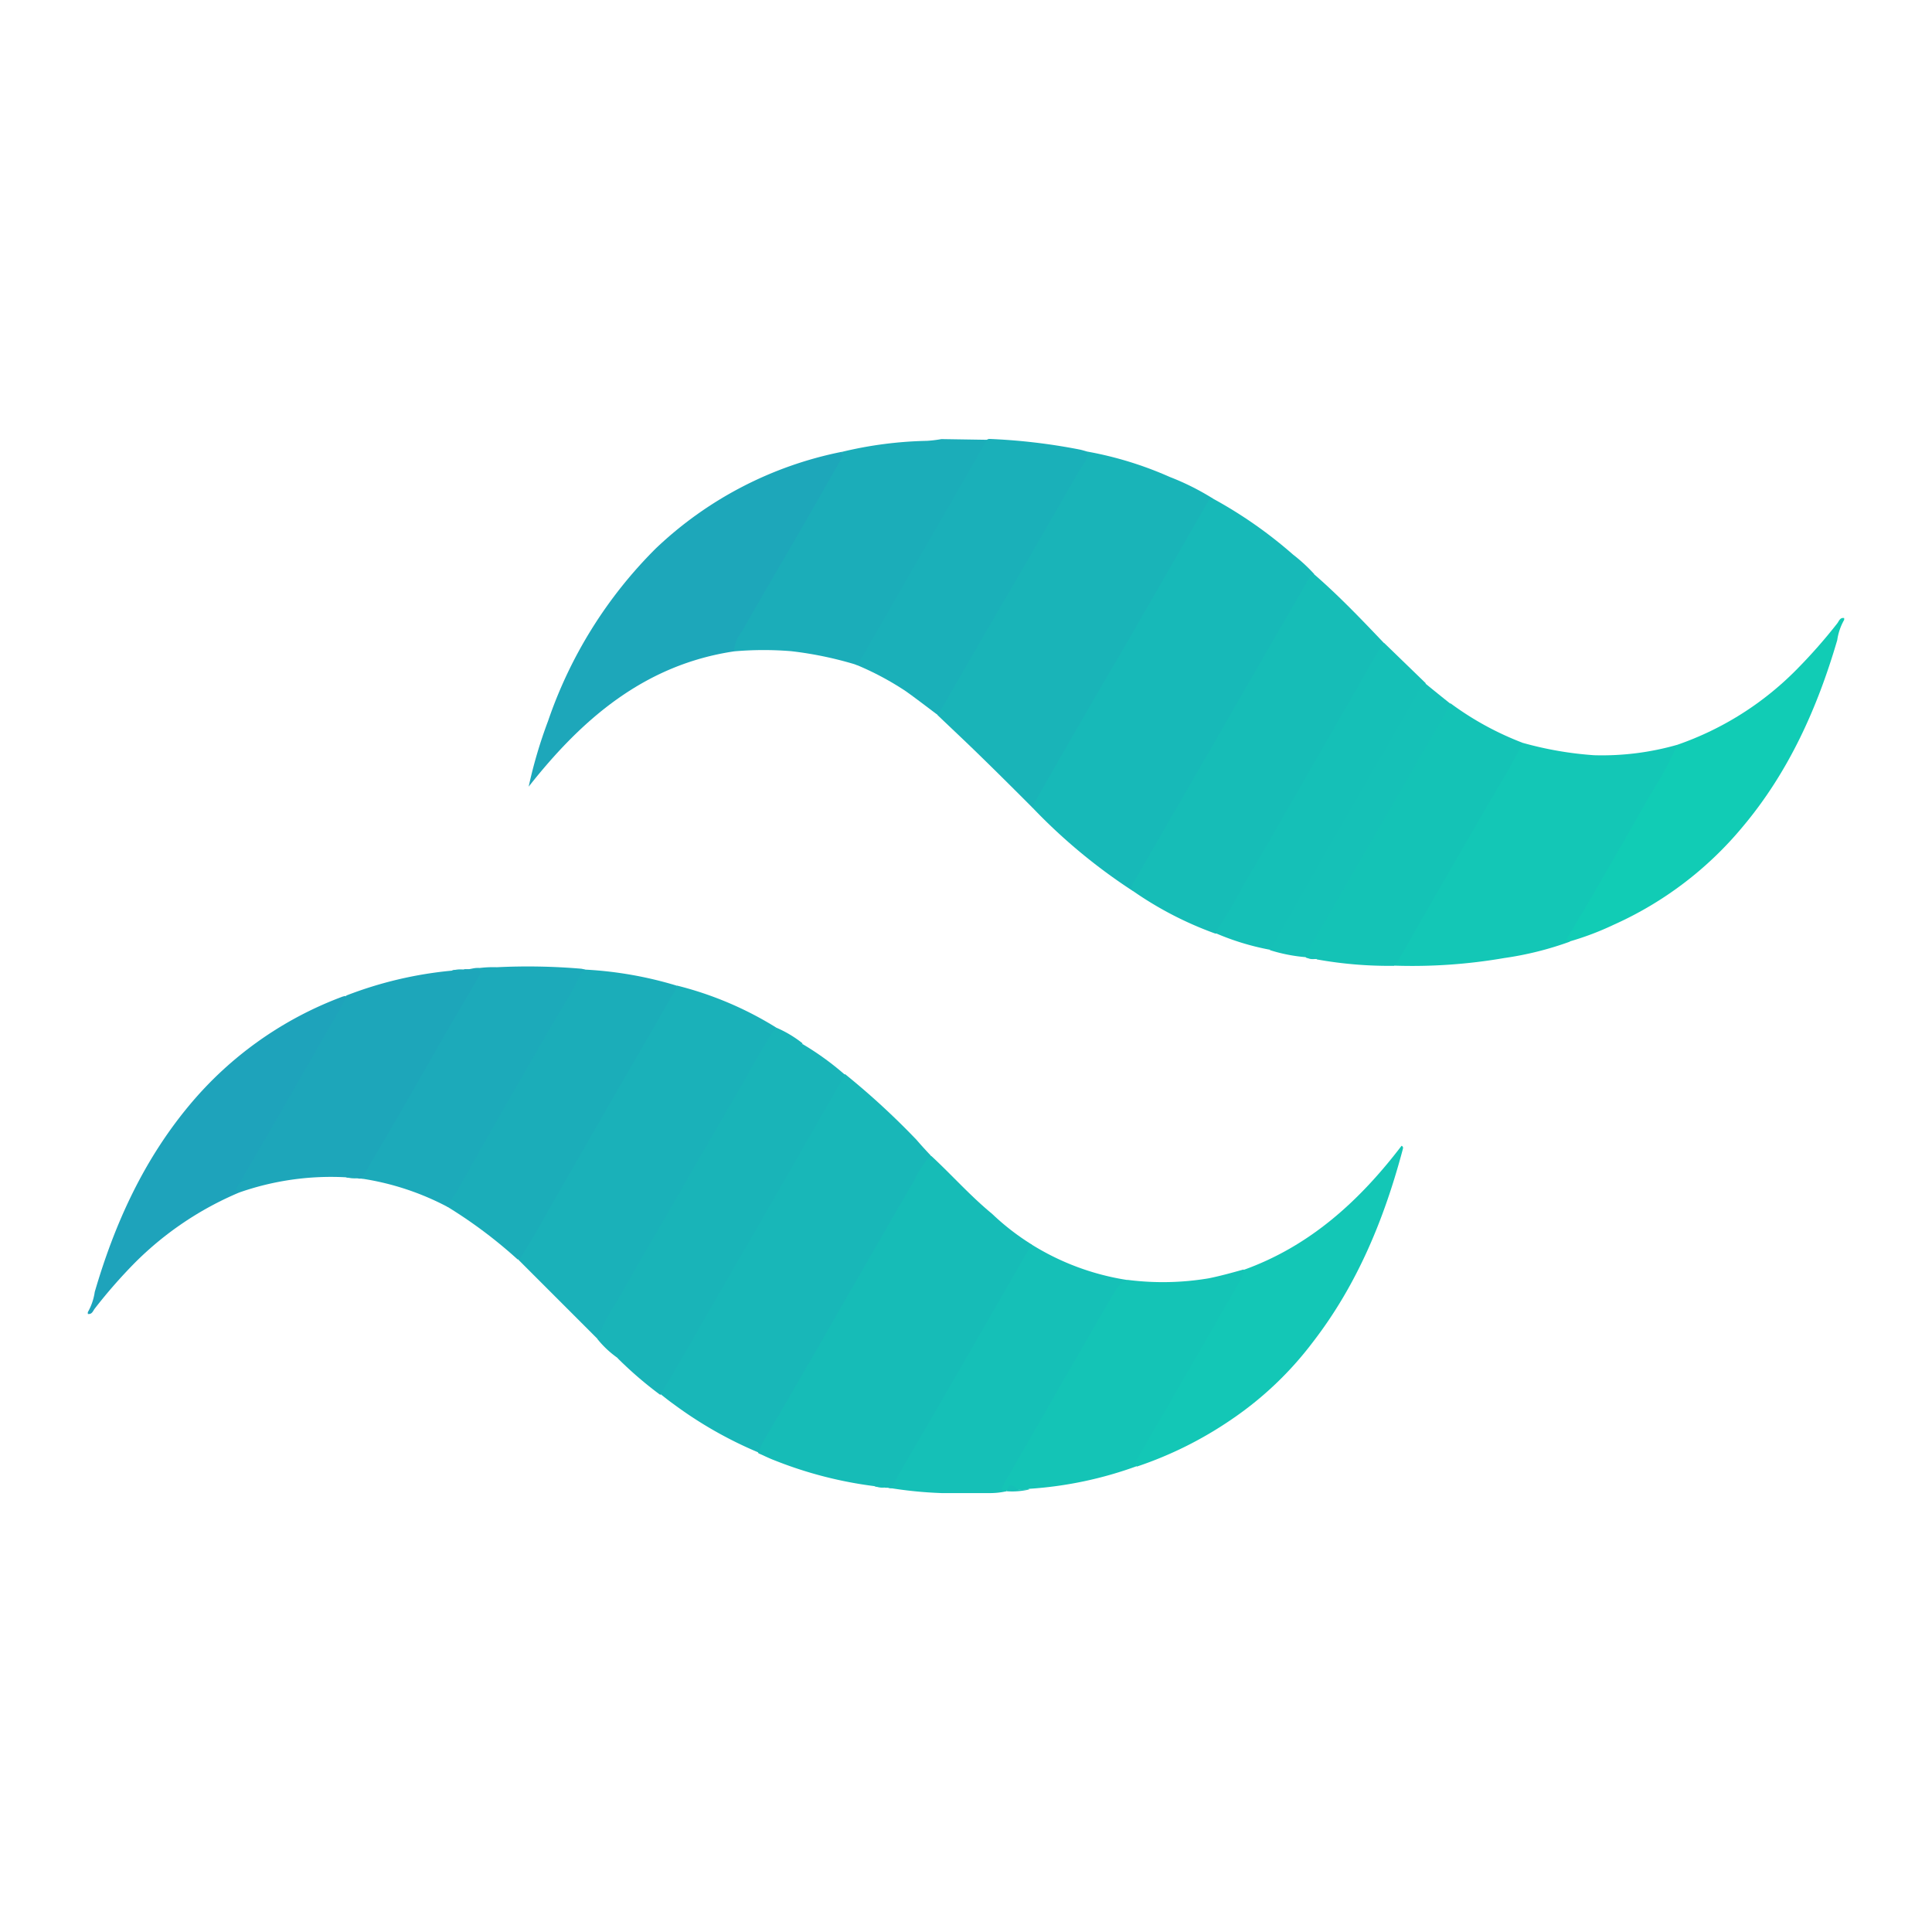 <svg xmlns="http://www.w3.org/2000/svg" viewBox="0 0 220 220"><defs><style>.cls-1{fill:#11ccb5;}.cls-2{fill:#1ea3bb;}.cls-3{fill:#17b9b8;}.cls-4{fill:#19b4b8;}.cls-5{fill:#16bcb7;}.cls-6{fill:#18b7b8;}.cls-7{fill:#1ab1b9;}.cls-8{fill:#16bdb7;}.cls-9{fill:#13c7b6;}.cls-10{fill:#1da7ba;}.cls-11{fill:#1badb9;}.cls-12{fill:#1ab0b9;}.cls-13{fill:#15c0b7;}.cls-14{fill:#1da6ba;}.cls-15{fill:#14c4b6;}.cls-16{fill:#1caaba;}.cls-17{fill:#14c3b6;}.cls-18{fill:#15c1b7;}.cls-19{fill:none;}</style></defs><title>Tailwindcss@logo</title><g id="Capa_2" data-name="Capa 2"><g id="Logos"><g id="Tailwindcss"><g id="Tailwindcss-2" data-name="Tailwindcss"><path class="cls-1" d="M191,84.81a35.26,35.26,0,0,0,13.7-8.69A60.4,60.4,0,0,0,209.2,71c.21-.26.31-.71.8-.62v.2a6.53,6.53,0,0,0-.79,2.31c-2.26,7.73-5.52,15-10.73,21.21a40.67,40.67,0,0,1-14.74,11.21,32.79,32.79,0,0,1-4.92,1.87c-.86.08-.54-.44-.36-.78.37-.75.83-1.44,1.24-2.16,3.4-5.86,6.77-11.74,10.17-17.6A6.23,6.23,0,0,1,191,84.81Z"/><path class="cls-2" d="M27.22,135.8a37.19,37.19,0,0,0-11.87,8A58.43,58.43,0,0,0,10.8,149c-.21.26-.31.7-.8.62v-.2a6.53,6.53,0,0,0,.79-2.31c2.27-7.77,5.55-15,10.8-21.29A41.56,41.56,0,0,1,39,113.49a1.69,1.69,0,0,1,.39-.08c.19.5-.09.9-.32,1.3-3.75,6.58-7.58,13.13-11.35,19.71A2.59,2.59,0,0,0,27.22,135.8Z"/><path class="cls-3" d="M138.18,56.81a50.46,50.46,0,0,1,9.06,6.34,18.93,18.93,0,0,1,2.42,2.23c-2,3.24-3.81,6.55-5.7,9.83q-7.26,12.57-14.52,25.15c-.2.35-.23.76-.45,1.09A64.07,64.07,0,0,1,117.6,92c-.29-.48.05-.84.25-1.19q7.2-12.5,14.41-25l4.88-8.46C137.37,57,137.55,56.47,138.18,56.81Z"/><path class="cls-4" d="M138.18,56.81c-.35-.05-.53.13-.7.43q-3.87,6.76-7.77,13.53c-2,3.53-4.1,7-6.14,10.57q-2.86,4.95-5.69,9.92a4.35,4.35,0,0,0-.28.74c-1.9-1.9-3.8-3.8-5.72-5.67-1.68-1.65-3.4-3.26-5.1-4.88-.14-.46.19-.76.38-1.09,5.38-9.2,10.66-18.48,16-27.71a6,6,0,0,1,.64-1.23,41.09,41.09,0,0,1,9.4,2.89A29,29,0,0,1,138.18,56.81Z"/><path class="cls-5" d="M101.14,169.41l-.34,0c-.39-.23-.84,0-1.23-.18a46.5,46.5,0,0,1-11.3-2.91c-.64-.24-1.26-.55-1.9-.83-.26-.47,0-.84.24-1.2,3.5-6,7-12,10.44-18.08,2.65-4.58,5.27-9.18,8-13.75.22-.38.37-.89,1-.83,2.33,2.16,4.45,4.56,6.91,6.58a27.77,27.77,0,0,0,4.5,3.49c.26.4,0,.69-.22,1-3.74,6.38-7.36,12.82-11.1,19.2-1.33,2.27-2.63,4.56-3.93,6.84C101.94,169.07,101.8,169.64,101.14,169.41Z"/><path class="cls-6" d="M106,131.6a8.52,8.52,0,0,0-1.82,2.7c-2.54,4.31-5,8.66-7.52,13-2.11,3.68-4.21,7.37-6.33,11-1.15,2-2.34,4-3.5,6a9.74,9.74,0,0,0-.45,1.1,46.27,46.27,0,0,1-9.69-5.52c-.51-.36-1-.76-1.49-1.14-.12-.37.13-.64.29-.91,2.35-4,4.65-8.09,7-12.12,4.21-7.3,8.46-14.58,12.64-21.89.31-.54.5-1.17,1.11-1.5a86.09,86.09,0,0,1,8.14,7.49C104.91,130.43,105.44,131,106,131.6Z"/><path class="cls-7" d="M68,152.42l-9-9c.7-1.44,1.56-2.78,2.36-4.16,3.26-5.62,6.49-11.25,9.74-16.88,1.78-3.08,3.58-6.15,5.33-9.26a2.79,2.79,0,0,1,.62-.9A39.55,39.55,0,0,1,88.37,117a5.79,5.79,0,0,1-1.13,2.19q-7.47,13-14.94,25.94c-1.3,2.24-2.61,4.48-3.88,6.75A1.12,1.12,0,0,1,68,152.42Z"/><path class="cls-8" d="M129,101.45a1,1,0,0,1,.1-1q5.66-9.78,11.29-19.57,4.11-7.15,8.26-14.3c.26-.45.48-1,1-1.18,2.81,2.44,5.38,5.13,7.94,7.82.12.34-.1.57-.25.83-5.64,9.62-11.12,19.33-16.75,29-.52.9-1,1.82-1.55,2.68-.16.25-.24.67-.7.56A40.33,40.33,0,0,1,129,101.45Z"/><path class="cls-9" d="M191,84.81a43.35,43.35,0,0,1-3.17,5.84c-2.2,3.9-4.44,7.77-6.68,11.65-.79,1.37-1.63,2.73-2.42,4.11-.13.23-.66.61.08.8a37.11,37.11,0,0,1-7.5,1.88,61.53,61.53,0,0,1-12.5.87,8.47,8.47,0,0,1,1.36-2.74c4.17-7.23,8.37-14.45,12.5-21.7a2.16,2.16,0,0,1,.73-.93A40.18,40.18,0,0,0,181.54,86,31.17,31.17,0,0,0,191,84.81Z"/><path class="cls-10" d="M83.6,74.17c-10.17,1.52-17.3,7.66-23.4,15.41a53.14,53.14,0,0,1,2.21-7.48A50.9,50.9,0,0,1,74.67,62.46a42.91,42.91,0,0,1,21.14-11c.65.38.21.83,0,1.2C95,54.32,94,55.91,93.08,57.52c-2.84,4.89-5.61,9.83-8.5,14.7C84.21,72.85,84,73.57,83.6,74.17Z"/><path class="cls-11" d="M83.6,74.17a3.81,3.81,0,0,1,.84-2.2c2.38-4.18,4.82-8.34,7.23-12.5q2-3.49,4-7c.17-.3.44-.62.14-1a44.9,44.9,0,0,1,9.73-1.27A13.7,13.7,0,0,0,107.2,50l5.19.08c.13.44-.14.76-.33,1.1-4.32,7.53-8.64,15.07-13,22.56-.29.49-.49,1-.82,1.49-.22.3-.43.62-.89.42a41.7,41.7,0,0,0-7.27-1.5A38.7,38.7,0,0,0,83.6,74.17Z"/><path class="cls-12" d="M97.33,75.63c.45,0,.61-.4.78-.7,2.18-3.76,4.32-7.55,6.49-11.32s4.28-7.42,6.42-11.13c.46-.8.91-1.62,1.37-2.42l.21-.08a67.83,67.83,0,0,1,10.34,1.21c.29.06.57.15.86.23.12,1-.59,1.6-1,2.33-3.63,6.35-7.31,12.68-11,19l-5,8.68c-1.22-.91-2.43-1.85-3.67-2.73A33.06,33.06,0,0,0,97.33,75.63Z"/><path class="cls-11" d="M77,112.22c0,.63-.42,1-.69,1.51-2.26,4-4.57,7.94-6.86,11.9l-6.69,11.65c-1,1.78-2,3.56-3.11,5.33-.18.3-.31.68-.7.81a53.54,53.54,0,0,0-8-6c-.24-.32,0-.57.13-.82,3.9-6.73,7.76-13.49,11.66-20.23,1-1.73,2-3.44,3-5.2.19-.36.31-.84.89-.76A43.76,43.76,0,0,1,77,112.22Z"/><path class="cls-13" d="M101.14,169.41c.72-.18.84-.9,1.14-1.41q4.44-7.6,8.83-15.25,3.09-5.35,6.16-10.71a2.32,2.32,0,0,0,.13-.37,28.87,28.87,0,0,0,11.06,4.1c-2.5,2.66-3.85,6-5.7,9.1-2.71,4.51-5.26,9.11-7.93,13.65-.23.4-.52.8-.21,1.29a8.56,8.56,0,0,1-2,.21h-5.4A47.28,47.28,0,0,1,101.14,169.41Z"/><path class="cls-14" d="M27.22,135.8c-.66-.29-.16-.7,0-.94,1.5-2.66,3.05-5.29,4.58-7.93l6.64-11.57a9.89,9.89,0,0,0,1-2,44.69,44.69,0,0,1,12-2.83c.47-.21,1,.06,1.45-.17l.53,0c.52-.08,1.18-.32,1.49.12s-.21,1-.47,1.43Q48.14,122.68,42,133.45c-.18.31-.23.8-.77.76l-.39,0c-.47-.2-1,0-1.46-.15A31.58,31.58,0,0,0,27.22,135.8Z"/><path class="cls-15" d="M114.62,169.81c-.65,0-.62-.3-.36-.74q1.24-2.15,2.48-4.31c2.24-3.88,4.46-7.77,6.7-11.65,1.22-2.12,2.45-4.25,3.7-6.36a2.67,2.67,0,0,1,1.32-1,31.52,31.52,0,0,0,9.2-.19c1.32-.27,2.63-.63,3.94-1,.4.48.06.87-.16,1.27-2.12,3.8-4.33,7.54-6.49,11.31q-2.46,4.28-4.93,8.54a6,6,0,0,0-.56,1.27,44.12,44.12,0,0,1-12.22,2.58,3.07,3.07,0,0,1-1.75,0,.78.78,0,0,0-.88.24Z"/><path class="cls-9" d="M129.46,167c-.31-.49,0-.88.26-1.25,1.82-3.17,3.66-6.32,5.49-9.49q3.14-5.43,6.26-10.88a1.48,1.48,0,0,0,.13-.77c7.58-2.71,13.23-7.89,18-14.14.24.12.16.31.13.43-2.11,7.91-5.17,15.37-10.22,21.91a39.05,39.05,0,0,1-9.3,8.84A43.45,43.45,0,0,1,129.46,167Z"/><path class="cls-16" d="M41.18,134.21c1.4-2.4,2.82-4.79,4.21-7.19,1.94-3.36,3.85-6.73,5.78-10.08,1.06-1.84,2.14-3.66,3.21-5.49.54-.94.5-1-.55-1l-.5,0a12.68,12.68,0,0,1,3.24-.31,71.82,71.82,0,0,1,9.62.17,2.06,2.06,0,0,1,.47.13c-.82.6-1,1.6-1.52,2.41-2.46,4.14-4.86,8.31-7.26,12.49q-3,5.22-5.94,10.48a6.18,6.18,0,0,0-.94,1.63A30.72,30.72,0,0,0,41.18,134.21Z"/><path class="cls-17" d="M173.4,84.59c-1.2,2.44-2.63,4.74-4,7.09-2.13,3.7-4.28,7.4-6.41,11.1-1.33,2.32-2.65,4.65-4,7-.05.08-.15.13-.22.2a46.54,46.54,0,0,1-8.82-.73c-.32-.59-.84,0-1.22-.2h0c-.29-.45,0-.82.17-1.2,4.49-7.77,8.94-15.55,13.46-23.3.67-1.15,1.3-2.32,2-3.45.23-.36.39-.78.83-1A34.49,34.49,0,0,0,173.4,84.59Z"/><path class="cls-4" d="M96.21,122.38c-2,3.5-4,7-6,10.48Q86.7,139,83.15,145.1l-6.33,11c-.53.92-1.08,1.83-1.63,2.74a43.91,43.91,0,0,1-4.86-4.18c1.62-2.36,2.93-4.91,4.36-7.38,3.8-6.57,7.62-13.12,11.38-19.7,1.47-2.57,3-5.12,4.44-7.69.22-.4.39-.86.88-1A32.31,32.31,0,0,1,96.21,122.38Z"/><path class="cls-13" d="M138.35,106.23a54,54,0,0,0,3.21-5.37c2.2-3.72,4.33-7.47,6.48-11.21s4.26-7.43,6.41-11.14c1-1.78,2-3.61,3.15-5.31l4.76,4.61c-1.52,2.7-3.1,5.36-4.63,8-4,7-8,13.89-12,20.84-.3.54-.5,1.18-1.11,1.5A29.08,29.08,0,0,1,138.35,106.23Z"/><path class="cls-4" d="M91.39,118.81c-3.37,5.82-6.76,11.64-10.12,17.47q-4,7-8,14c-.74,1.3-1.5,2.58-2.23,3.88a.83.83,0,0,1-.7.48,11.1,11.1,0,0,1-2.34-2.2A25.42,25.42,0,0,1,70.37,148c2.13-3.79,4.32-7.54,6.5-11.3q3.45-6,6.93-12c1.51-2.57,2.86-5.24,4.57-7.69A13,13,0,0,1,91.39,118.81Z"/><path class="cls-18" d="M144.6,108.19Q147.81,102.57,151,97q3.32-5.79,6.67-11.55,1.94-3.36,3.86-6.72a2.6,2.6,0,0,1,.8-.88c.95.78,1.91,1.55,2.87,2.32L159,90.89l-6.37,11c-1.16,2-2.31,4-3.48,6a2.39,2.39,0,0,0-.39,1.11A18.61,18.61,0,0,1,144.6,108.19Z"/><path class="cls-13" d="M114.61,169.81c.21-.56.4-1,1.09-.37.41.37,1,.08,1.54.16A8.62,8.62,0,0,1,114.61,169.81Z"/><path class="cls-18" d="M148.77,109c.4.11,1-1,1.22.2C149.58,109.2,149.14,109.3,148.77,109Z"/><path class="cls-16" d="M52.8,110.41c-.45.36-1,.13-1.45.17A3,3,0,0,1,52.8,110.41Z"/><path class="cls-16" d="M39.33,134c.49,0,1-.19,1.46.15A3,3,0,0,1,39.33,134Z"/><path class="cls-13" d="M99.57,169.2c.41.05.86-.16,1.23.18A2.18,2.18,0,0,1,99.57,169.2Z"/></g><rect class="cls-19" width="220" height="220"/></g></g></g></svg>